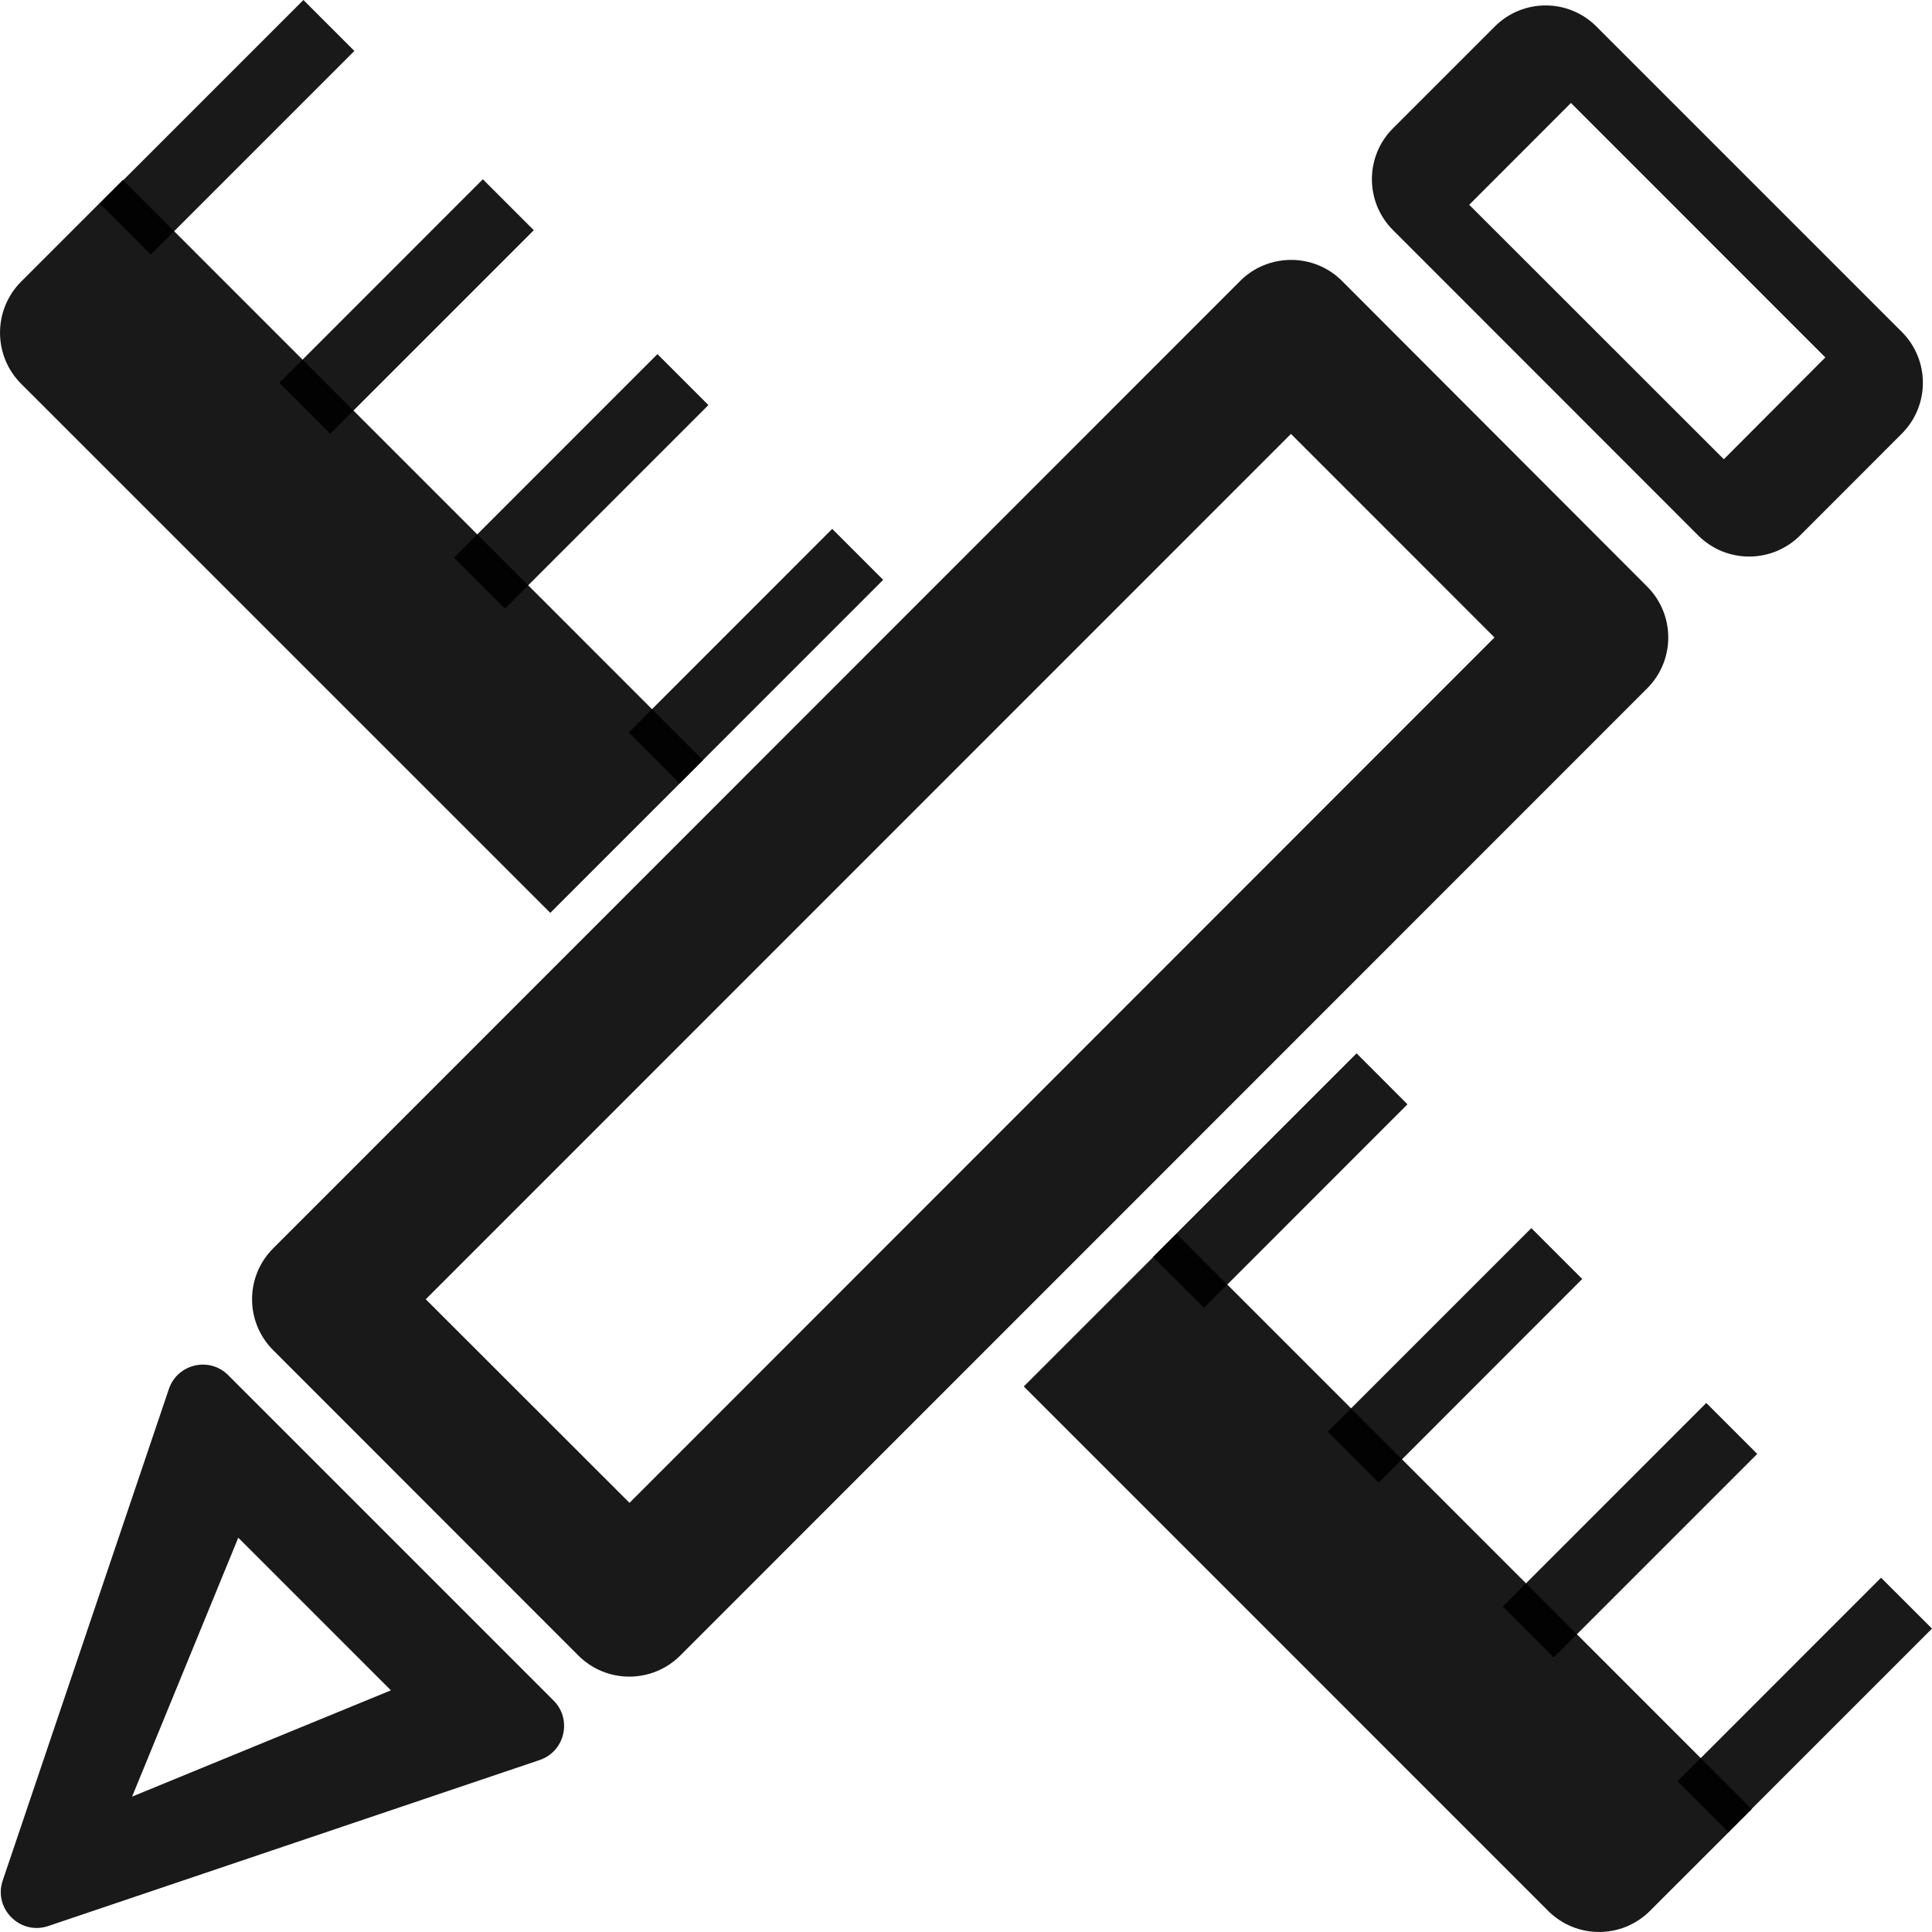<svg width="24" height="24" viewBox="0 0 24 24" fill="currentColor" xmlns="http://www.w3.org/2000/svg">
<path d="M0.262 3.499L1.526 2.235L8.733 9.443L6.836 11.34L0.262 4.767C-0.087 4.417 -0.087 3.849 0.262 3.499Z" fill-opacity="0.9"/>
<path d="M3.769 0L4.402 0.633L1.873 3.162L1.24 2.529L3.769 0ZM5.998 2.227L6.631 2.86L4.102 5.389L3.47 4.756L5.998 2.227ZM8.167 4.399L8.8 5.032L6.271 7.561L5.639 6.928L8.167 4.399ZM10.338 6.57L10.971 7.203L8.443 9.732L7.81 9.099L10.338 6.57Z"  fill-opacity="0.9"/>
<path d="M12.718 17.223L14.615 15.326L18.188 18.9L21.761 22.474L20.496 23.738C20.147 24.087 19.582 24.087 19.232 23.738L12.718 17.223Z" fill-opacity="0.9"/>
<path d="M16.852 13.085L17.484 13.718L14.956 16.247L14.323 15.614L16.852 13.085ZM19.023 15.256L19.655 15.888L17.127 18.418L16.494 17.785L19.023 15.256ZM21.196 17.428L21.829 18.061L19.3 20.59L18.668 19.957L21.196 17.428ZM23.367 19.599L24 20.231L21.471 22.76L20.839 22.128L23.367 19.599Z"  fill-opacity="0.9"/>
<path d="M15.405 3.491L3.393 15.508C3.044 15.857 3.044 16.423 3.393 16.772L7.185 20.566C7.535 20.915 8.1 20.915 8.45 20.566L20.462 8.551C20.811 8.202 20.811 7.636 20.462 7.287L16.672 3.491C16.323 3.141 15.754 3.141 15.405 3.491ZM7.82 18.669L5.289 16.14L16.037 5.39L18.565 7.919L7.82 18.669ZM18.568 0.33L17.304 1.594C16.955 1.943 16.955 2.509 17.304 2.858L21.096 6.652C21.446 7.001 22.011 7.001 22.361 6.652L23.625 5.387C23.974 5.038 23.974 4.472 23.625 4.123L19.832 0.33C19.483 -0.02 18.918 -0.02 18.568 0.33ZM21.414 5.705L18.251 2.544L19.515 1.279L22.675 4.44L21.414 5.705ZM2.097 17.257L0.034 23.36C-0.085 23.709 0.25 24.044 0.599 23.926L6.703 21.864C7.018 21.758 7.11 21.359 6.877 21.125L2.836 17.084C2.602 16.847 2.201 16.943 2.097 17.257ZM2.96 19.102L4.856 20.998L1.641 22.318L2.96 19.102Z"  fill-opacity="0.9"/>
</svg>